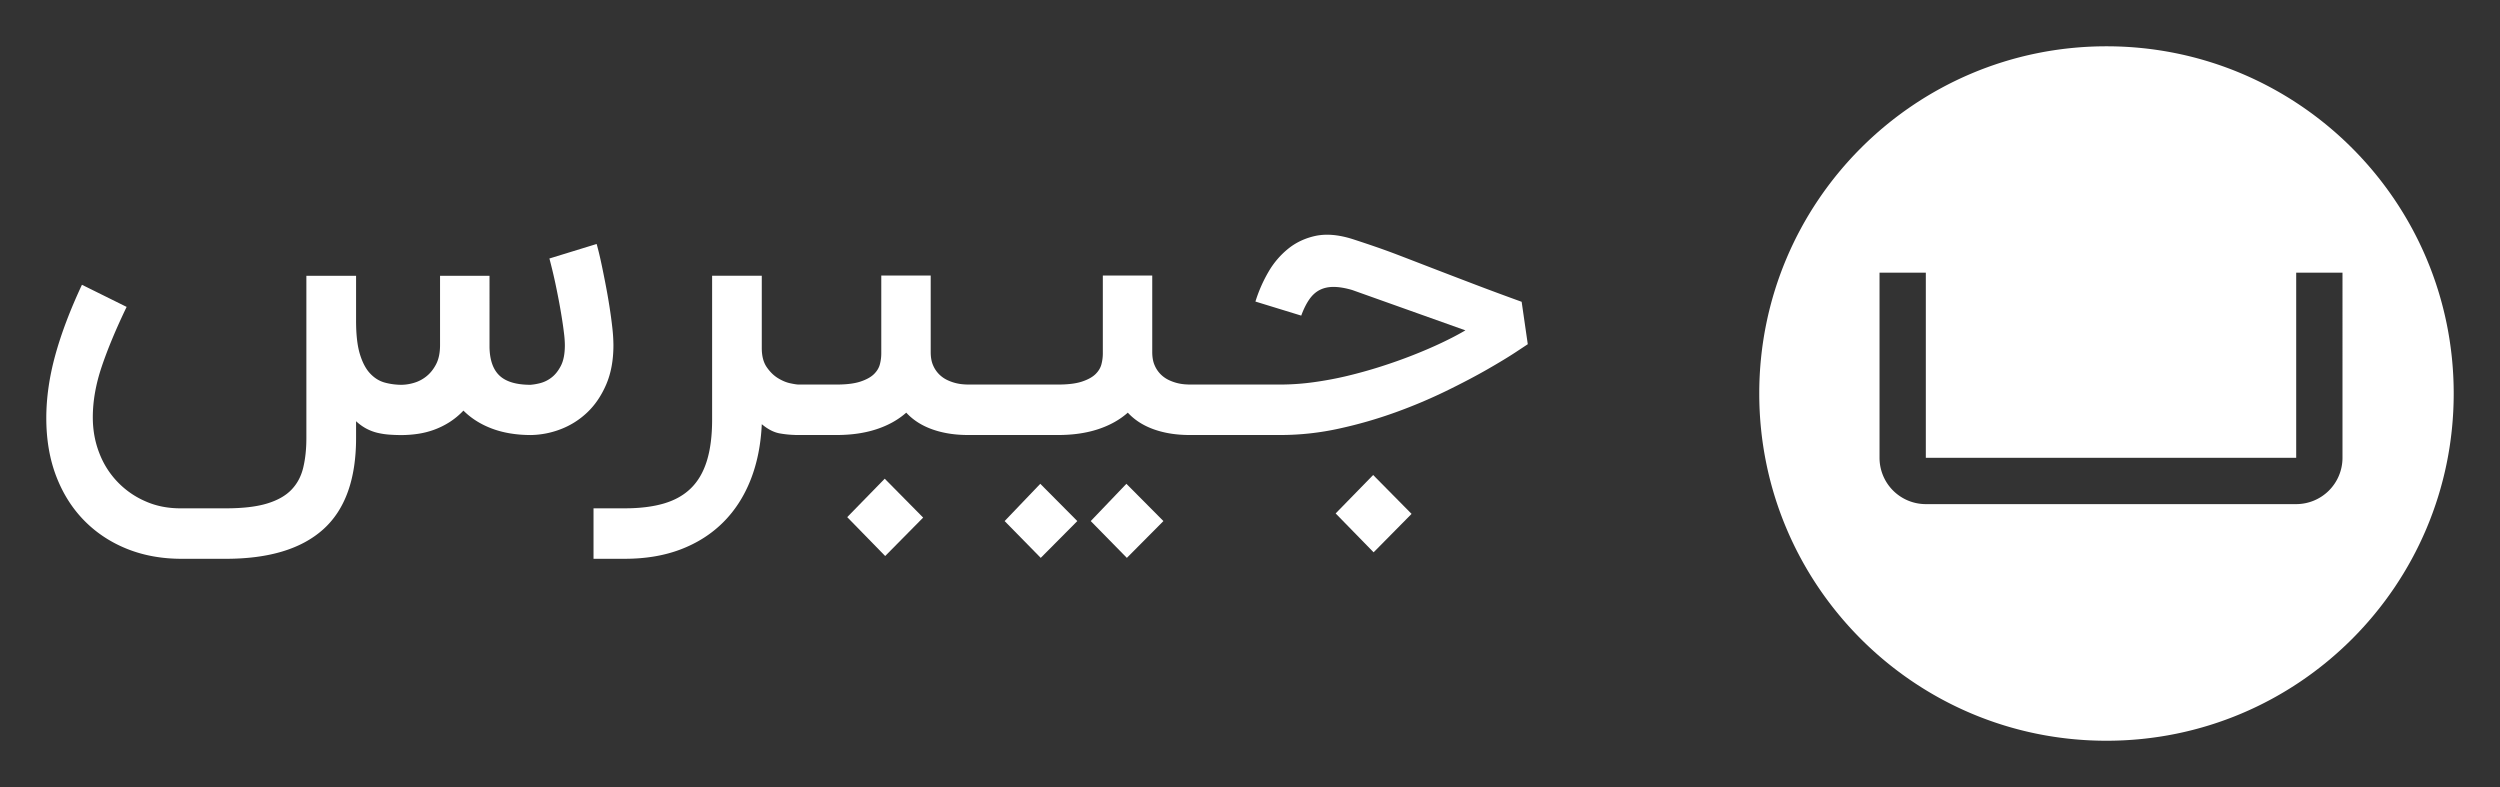 <svg xmlns="http://www.w3.org/2000/svg" viewBox="0 0 5400 1700"><rect x="0" y="0" width="5400" height="1700" fill="#333333" stroke="none"/><defs><style>.cls-1{fill:#fff;}</style></defs><title>Jibres-Logo-fa-white</title><g id="Jibres-icon"><path class="cls-1" d="M4550,100c-414.21,0-750,335.79-750,750s335.79,750,750,750,750-335.79,750-750S4964.21,100,4550,100Zm509.78,888.89a100,100,0,0,1-100,100h-800a100,100,0,0,1-100-100v-400h100v400h800v-400h100Z"/></g><g id="Jibres-wordmark"><path class="cls-1" d="M1325,745.54a351.33,351.33,0,0,0-2.45-38.34q-2.46-21.88-6.13-45.29t-8.09-46.3q-4.41-22.89-8.33-41.57t-7.11-31.36q-3.2-12.69-4.17-15.68l-102,31.36q2,7.47,5.4,21.16t7.11,30.86q3.68,17.18,7.35,36.34t6.61,37.59q3,18.42,4.91,34.34a227.91,227.91,0,0,1,2,26.89q0,27.88-8.58,44.55t-20.59,25.64a67.15,67.15,0,0,1-24.51,11.94,126.2,126.2,0,0,1-20.34,3.49q-45.58,0-66.67-19.42t-22.06-61.23V595.7H950.49V745.54q0,24.88-8.58,41.31t-21.32,26.39a77.24,77.24,0,0,1-27.21,13.93,97.67,97.67,0,0,1-25.73,4,139.22,139.22,0,0,1-36.28-4.73q-17.64-4.73-31.62-19.42t-22.3-41.81q-8.34-27.12-8.33-72.43V595.7H661.77V946.15q0,35.83-6.87,64.22t-25.73,47.79q-18.88,19.41-52.94,29.62T487.75,1098h-98q-41.19,0-75-14.93A185.07,185.07,0,0,1,214.46,978.51q-14-35.85-14-77.16,0-52.76,19.61-110.51T273.53,662.9L177,615.11q-38.24,81.64-57.6,152.08T100,902.84q0,70.2,21.57,126.2t60.54,95.57q39,39.59,92.4,61T392.16,1207h95.59q139.69,0,210.53-63.72t70.84-197.13V909.81a105.09,105.09,0,0,0,22.06,15.93,101.11,101.11,0,0,0,23.53,9,157.86,157.86,0,0,0,25.49,4q13.23,1,27.45,1A245.56,245.56,0,0,0,902,937.19a178.07,178.07,0,0,0,35-8.71,170.19,170.19,0,0,0,33.58-16.43A159.44,159.44,0,0,0,1001,886.91q25.49,25.4,62.26,39.08t83.82,13.69A187.05,187.05,0,0,0,1211.28,927a171.75,171.75,0,0,0,57.1-36.1q25.24-23.89,40.93-60.23T1325,745.54Z"/><polygon class="cls-1" points="1830 1117.01 1912 1201 1994 1117.99 1911.02 1034 1830 1117.01"/><polygon class="cls-1" points="2356 1125.5 2434.01 1205 2513 1125.5 2433.02 1045 2356 1125.5"/><polygon class="cls-1" points="2170 1125.5 2248.01 1205 2327 1125.5 2247.02 1045 2170 1125.5"/><polygon class="cls-1" points="2885 1109.01 2967 1193 3049 1109.99 2966.02 1026 2885 1109.01"/><path class="cls-1" d="M3286.78,651.88q-56.34-20.42-97.48-36.1t-72.24-27.63Q3086,576.21,3062.2,567t-45.31-17.42q-21.55-8.22-43.84-15.93T2923.34,517q-30.86-10-56.82-10a124.42,124.42,0,0,0-22.53,2q-34.78,7-60.74,27.63a179.94,179.94,0,0,0-43.59,51,306.45,306.45,0,0,0-27.92,63.73l98.94,30.37q7.83-21.4,17.64-35.35t23-20.41q13.22-6.47,30.36-6.22t39.19,6.72l244.41,87.12q-23,13.46-51.92,27.14t-62,26.63q-33.06,13-68.81,24.4t-72.25,20.16a744.39,744.39,0,0,1-73.23,13.69,527.21,527.21,0,0,1-71,5H2569.7c-2.29,0-5.88-.16-10.77-.5a97.53,97.53,0,0,1-34.78-9.45,63.64,63.64,0,0,1-17.14-12.2A61.61,61.61,0,0,1,2494,789q-5.15-11.68-5.15-28.63V595.12H2382.11V763.9a92.76,92.76,0,0,1-2.94,22.65q-2.94,11.7-12.74,21.41t-29.14,16.18q-19.36,6.48-51.68,6.47H2091.16c-2.29,0-5.88-.16-10.77-.5a97.53,97.53,0,0,1-34.78-9.45,63.64,63.64,0,0,1-17.14-12.2,61.61,61.61,0,0,1-13-19.42q-5.15-11.68-5.15-28.63V595.12H1903.57V763.9a92.76,92.76,0,0,1-2.94,22.65q-2.94,11.7-12.74,21.41t-29.14,16.18q-19.35,6.48-51.68,6.47h-82.28q-4.9,0-17.88-2.74t-26.7-11.2q-13.71-8.46-24.24-23.89T1645.44,752V595.62H1538.17V906.29q0,52.28-11.27,88.87t-34.28,59.24q-23,22.65-58.53,33.11t-84.5,10.46H1282v109h67.59q67.61,0,121-20.41t91.35-58.25q38-37.85,59.26-91.61t24.25-120.48q19.57,16.43,38.69,19.91a220.7,220.7,0,0,0,33.31,3.37v.12h89.63q48,0,86-12.45t64.41-35.85q22,23.89,56.32,36.1t77.39,12.2h194.45q48,0,86-12.45t64.4-35.85q22,23.89,56.33,36.1t77.39,12.2h196.41a588.56,588.56,0,0,0,126.61-13.95,957.62,957.62,0,0,0,121.72-35.09,1117,1117,0,0,0,109.23-46.06q50.94-24.88,89.14-46.8T3274,760.66q23-15.18,26-17.17Z"/></g></svg>